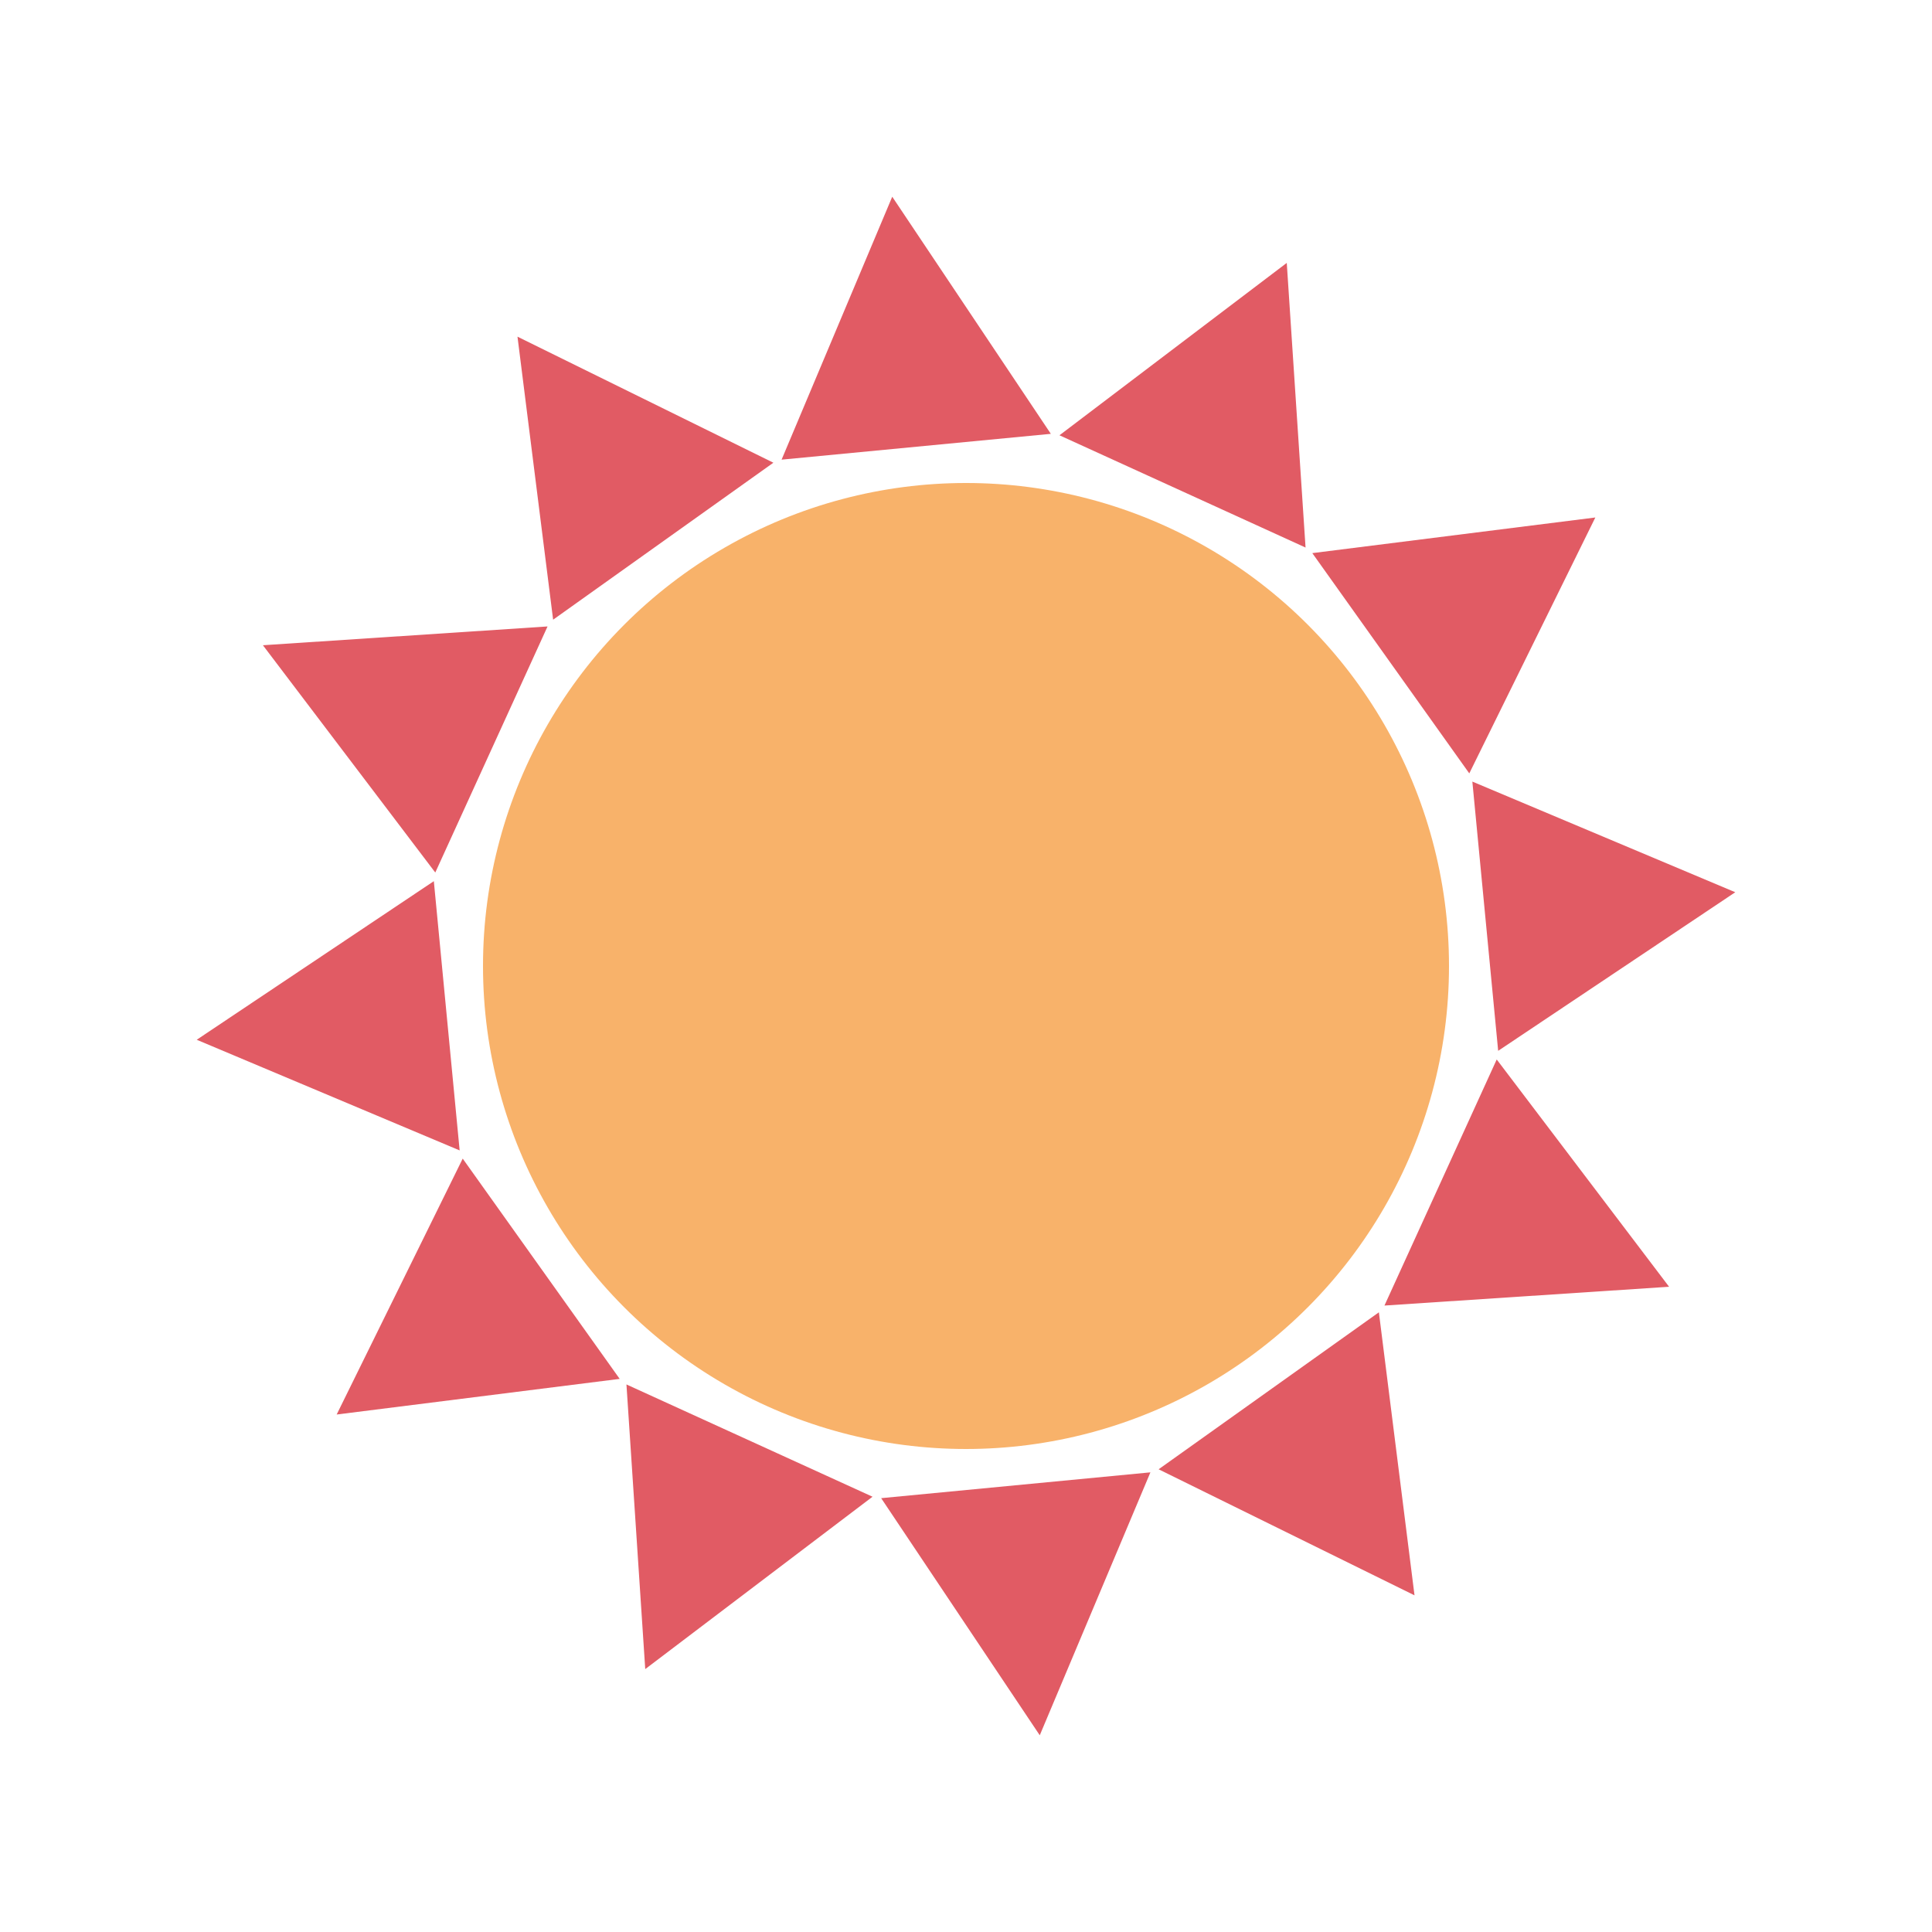 <svg xmlns="http://www.w3.org/2000/svg" xmlns:xlink="http://www.w3.org/1999/xlink" style="margin:auto;display:block;" width="200px" height="200px" viewBox="0 0 100 100" preserveAspectRatio="xMidYMid">
<circle cx="50" cy="50" r="25" fill="#f8b26a"></circle>
<g transform="rotate(84.523 50 50)">
  <path d="M43 23L57 23L50 10Z" transform="rotate(30 50 50)" fill="#e15b64"></path><path d="M43 23L57 23L50 10Z" transform="rotate(60 50 50)" fill="#e15b64"></path><path d="M43 23L57 23L50 10Z" transform="rotate(90 50 50)" fill="#e15b64"></path><path d="M43 23L57 23L50 10Z" transform="rotate(120 50 50)" fill="#e15b64"></path><path d="M43 23L57 23L50 10Z" transform="rotate(150 50 50)" fill="#e15b64"></path><path d="M43 23L57 23L50 10Z" transform="rotate(180 50 50)" fill="#e15b64"></path><path d="M43 23L57 23L50 10Z" transform="rotate(210 50 50)" fill="#e15b64"></path><path d="M43 23L57 23L50 10Z" transform="rotate(240 50 50)" fill="#e15b64"></path><path d="M43 23L57 23L50 10Z" transform="rotate(270 50 50)" fill="#e15b64"></path><path d="M43 23L57 23L50 10Z" transform="rotate(300 50 50)" fill="#e15b64"></path><path d="M43 23L57 23L50 10Z" transform="rotate(330 50 50)" fill="#e15b64"></path><path d="M43 23L57 23L50 10Z" transform="rotate(360 50 50)" fill="#e15b64"></path>
  <animateTransform attributeName="transform" type="rotate" repeatCount="indefinite" dur="1s" values="0 50 50;180 50 50" keyTimes="0;1"></animateTransform>
</g>
</svg>